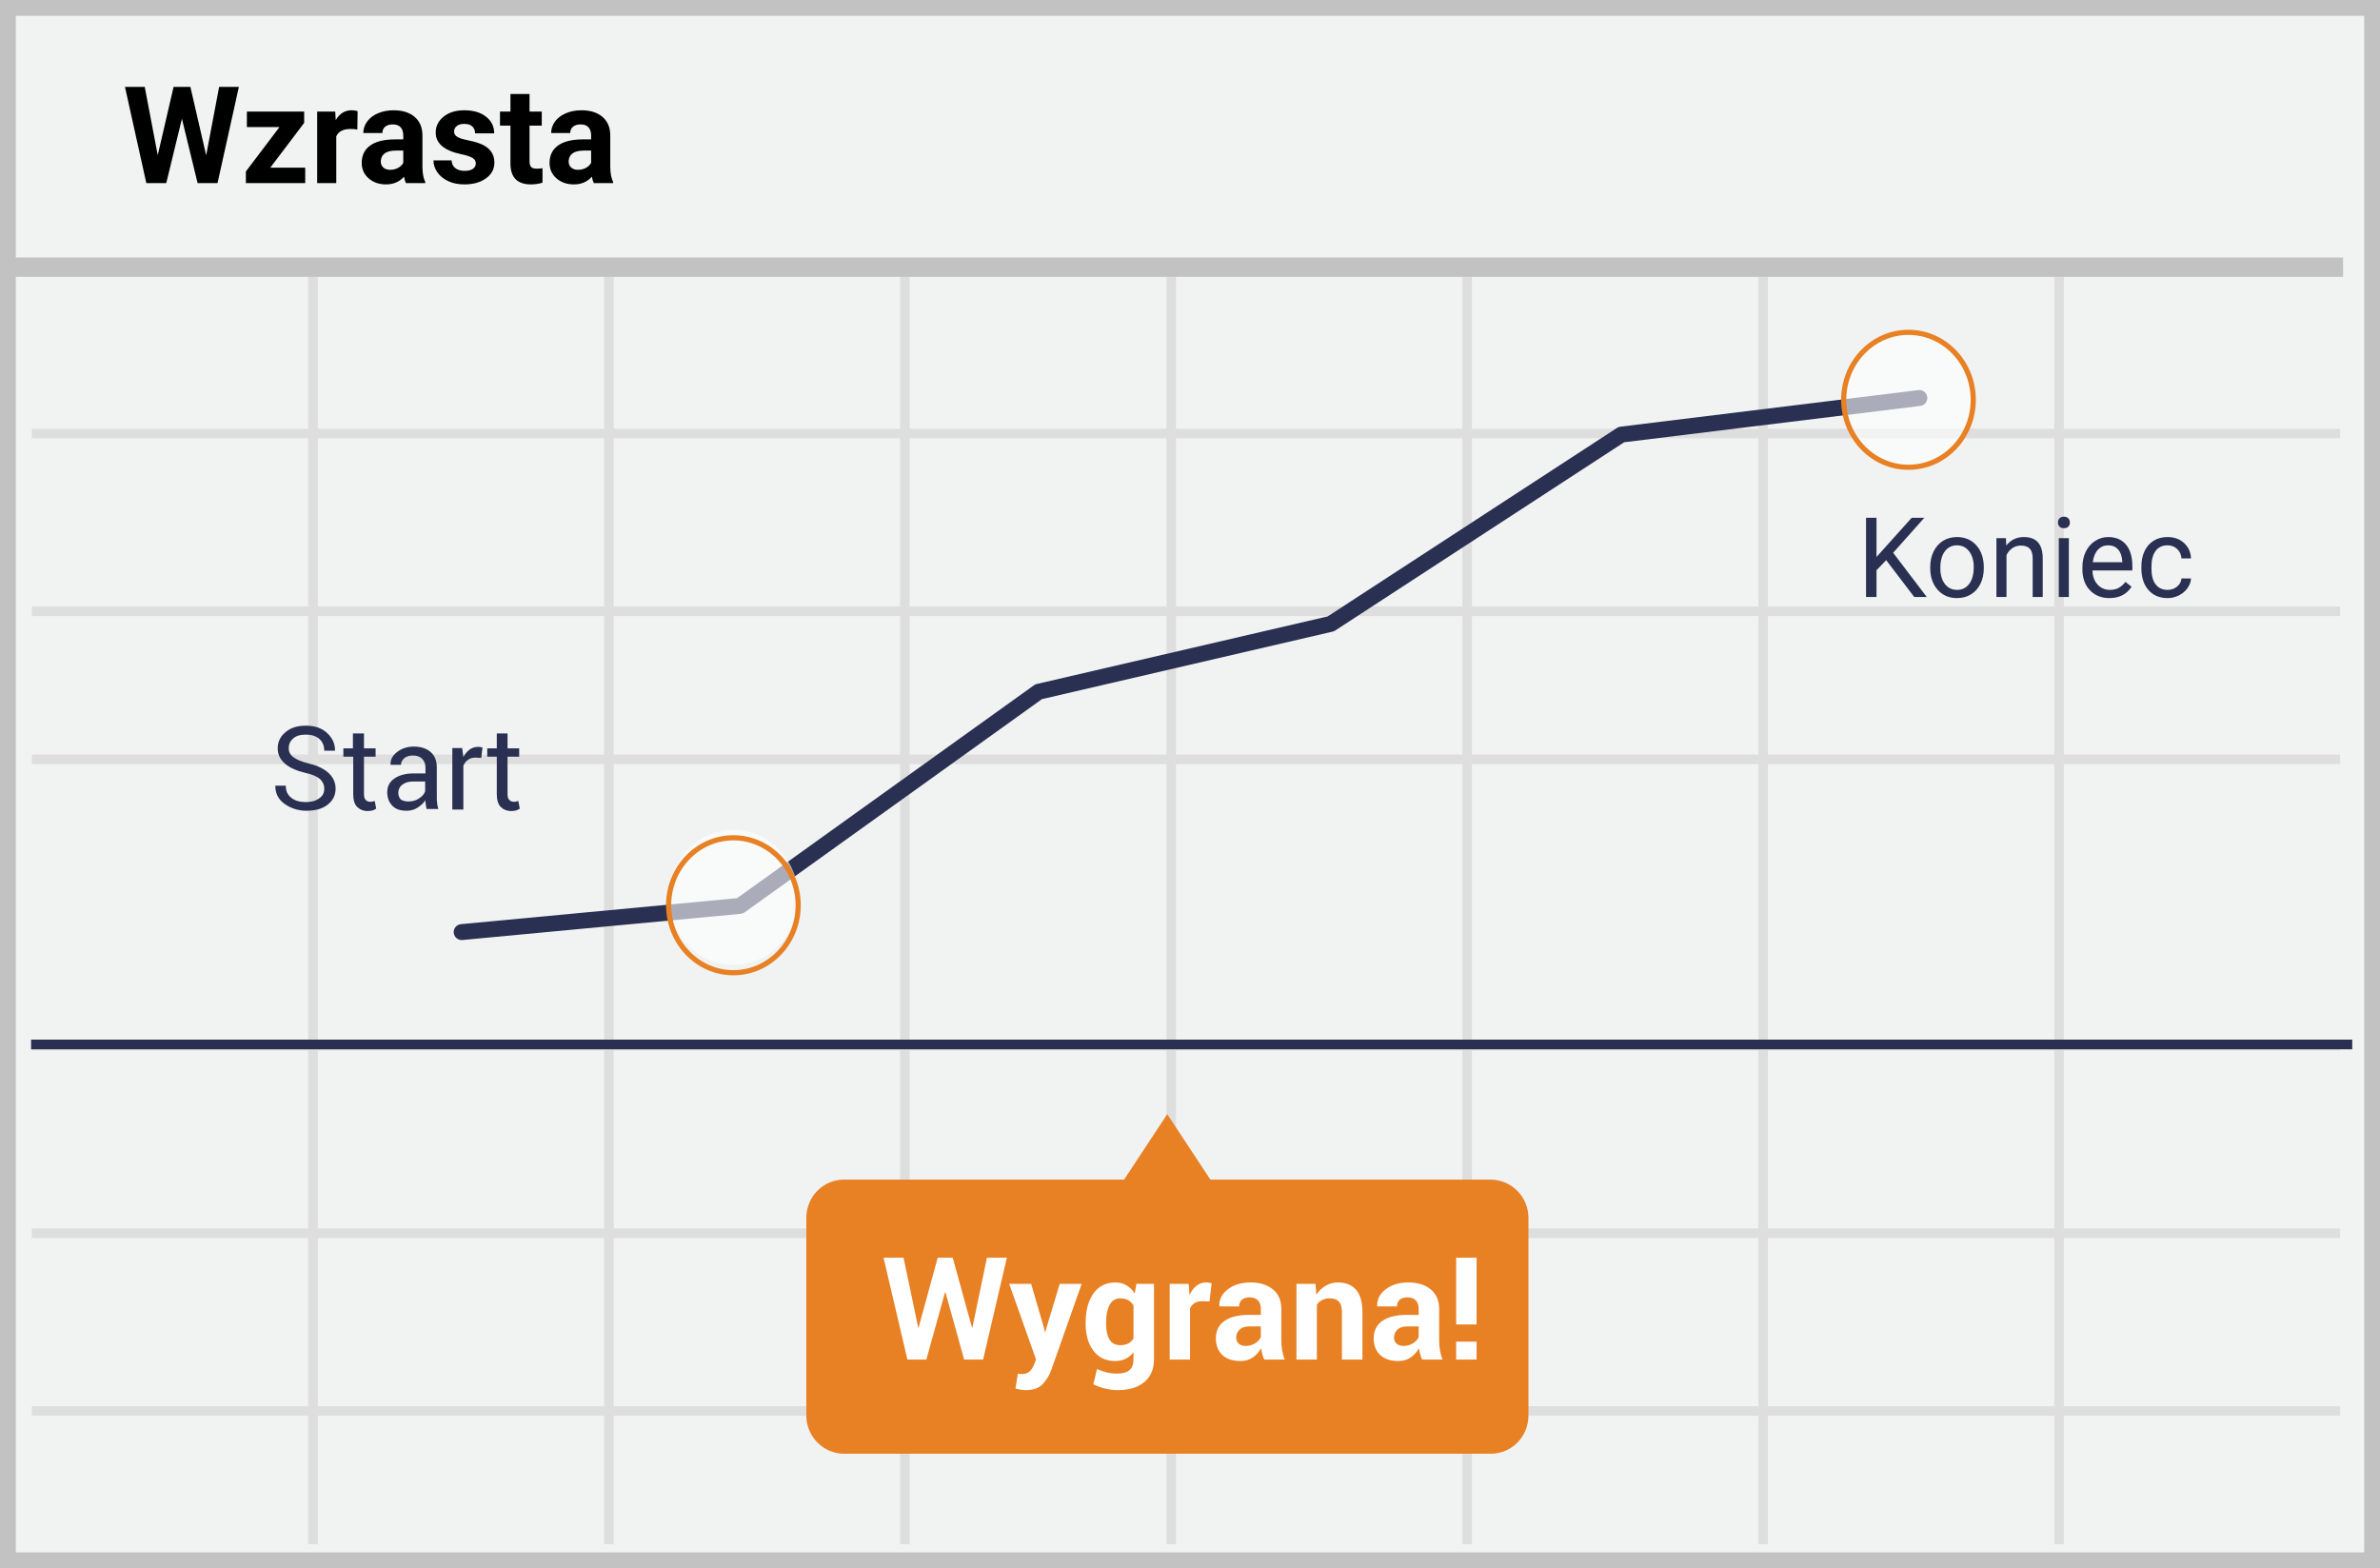 <?xml version="1.0" encoding="UTF-8"?>
<svg width="299px" height="197px" viewBox="0 0 299 197" version="1.1" xmlns="http://www.w3.org/2000/svg" xmlns:xlink="http://www.w3.org/1999/xlink">
    <!-- Generator: Sketch 52.6 (67491) - http://www.bohemiancoding.com/sketch -->
    <title>Run high</title>
    <desc>Created with Sketch.</desc>
    <g id="Page-1" stroke="none" stroke-width="1" fill="none" fill-rule="evenodd">
        <g id="Run-high">
            <polygon id="Path" fill="#F1F2F2" points="0 0 299 0 299 197 0 197"></polygon>
            <path d="M1.987,1.98 L1.987,195.02 L297.013,195.02 L297.013,1.98 L1.987,1.98 Z M299,0 L299,197 L0,197 L0,0 L299,0 Z" id="Path" fill="#C2C2C2" fill-rule="nonzero"></path>
            <path d="M4,55.067 L4,53.863 L294,53.863 L294,55.067 L4,55.067 Z M4,77.393 L4,76.189 L294,76.189 L294,77.393 L4,77.393 Z M4,95.997 L4,94.793 L294,94.793 L294,95.997 L4,95.997 Z M4,131.973 L4,130.769 L294,130.769 L294,131.973 L4,131.973 Z M4,155.532 L4,154.328 L294,154.328 L294,155.532 L4,155.532 Z M4,177.858 L4,176.654 L294,176.654 L294,177.858 L4,177.858 Z M38.72,34 L39.921,34 L39.921,194 L38.72,194 L38.72,34 Z M75.9,34 L77.1,34 L77.1,194 L75.9,194 L75.9,34 Z M113.079,34 L114.28,34 L114.28,194 L113.079,194 L113.079,34 Z M146.541,34 L147.741,34 L147.741,194 L146.541,194 L146.541,34 Z M183.72,34 L184.921,34 L184.921,194 L183.72,194 L183.72,34 Z M220.9,34 L222.1,34 L222.1,194 L220.9,194 L220.9,34 Z M258.079,34 L259.28,34 L259.28,194 L258.079,194 L258.079,34 Z" id="Shape" fill="#DFDEDE" fill-rule="nonzero"></path>
            <polygon id="Path" fill="#2A3052" fill-rule="nonzero" points="3.906 131.82 3.906 130.605 295.513 130.605 295.513 131.82"></polygon>
            <polygon id="Path" fill="#C2C2C2" fill-rule="nonzero" points="0.799 34.78 0.799 32.349 294.363 32.349 294.363 34.78"></polygon>
            <path d="M187.24,148.191 L152.059,148.191 L146.64,139.968 L141.222,148.191 L106.041,148.191 C103.407,148.191 101.3,150.332 101.3,152.998 L101.3,177.818 C101.3,180.484 103.445,182.625 106.041,182.625 L187.277,182.625 C189.911,182.625 192.018,180.484 192.018,177.818 L192.018,152.998 C192.018,150.332 189.873,148.191 187.24,148.191 Z" id="Path" fill="#E88024"></path>
            <g id="Group" transform="translate(34, 90.75)" fill="#2A3052">
                <path d="M6.737,8.325 C6.737,7.838 6.55,7.463 6.213,7.125 C5.875,6.825 5.237,6.525 4.338,6.338 C3.25,6.075 2.388,5.7 1.788,5.175 C1.188,4.65 0.887,4.013 0.887,3.263 C0.887,2.438 1.225,1.762 1.863,1.238 C2.5,0.675 3.362,0.412 4.412,0.412 C5.537,0.412 6.438,0.713 7.112,1.35 C7.787,1.988 8.088,2.7 8.088,3.525 L8.088,3.562 L6.737,3.562 C6.737,2.962 6.55,2.475 6.138,2.1 C5.725,1.725 5.162,1.538 4.412,1.538 C3.737,1.538 3.175,1.688 2.837,2.025 C2.462,2.325 2.275,2.737 2.275,3.263 C2.275,3.712 2.462,4.088 2.875,4.388 C3.288,4.688 3.925,4.95 4.825,5.175 C5.912,5.438 6.737,5.85 7.3,6.375 C7.862,6.9 8.162,7.575 8.162,8.325 C8.162,9.15 7.825,9.825 7.15,10.35 C6.475,10.875 5.575,11.1 4.487,11.1 C3.475,11.1 2.538,10.8 1.75,10.238 C0.963,9.675 0.588,8.925 0.588,7.987 L0.588,7.95 L1.9,7.95 C1.9,8.625 2.125,9.113 2.612,9.488 C3.1,9.863 3.7,10.012 4.412,10.012 C5.125,10.012 5.65,9.863 6.062,9.562 C6.55,9.262 6.737,8.85 6.737,8.325 Z" id="Shape"></path>
                <path d="M11.725,1.387 L11.725,3.263 L13.188,3.263 L13.188,4.312 L11.725,4.312 L11.725,9 C11.725,9.375 11.8,9.6 11.95,9.75 C12.1,9.9 12.287,9.975 12.55,9.975 C12.625,9.975 12.7,9.975 12.812,9.938 C12.925,9.938 13,9.9 13.075,9.863 L13.262,10.838 C13.15,10.912 13,10.988 12.812,11.062 C12.625,11.1 12.4,11.137 12.213,11.137 C11.65,11.137 11.2,10.95 10.863,10.613 C10.525,10.275 10.375,9.713 10.375,9 L10.375,4.312 L9.137,4.312 L9.137,3.263 L10.338,3.263 L10.338,1.387 C10.338,1.387 11.725,1.387 11.725,1.387 Z" id="Shape"></path>
                <path d="M19.6,10.95 C19.562,10.725 19.525,10.5 19.488,10.312 C19.45,10.125 19.45,9.975 19.45,9.787 C19.188,10.162 18.85,10.463 18.438,10.725 C18.025,10.988 17.575,11.1 17.087,11.1 C16.3,11.1 15.7,10.912 15.287,10.463 C14.875,10.05 14.65,9.488 14.65,8.775 C14.65,8.025 14.95,7.463 15.55,7.05 C16.15,6.638 16.938,6.412 17.95,6.412 L19.45,6.412 L19.45,5.662 C19.45,5.213 19.3,4.838 19.038,4.575 C18.775,4.312 18.363,4.162 17.875,4.162 C17.425,4.162 17.05,4.275 16.788,4.5 C16.525,4.725 16.375,5.025 16.375,5.325 L15.062,5.325 L15.062,5.287 C15.025,4.725 15.287,4.2 15.85,3.75 C16.413,3.3 17.125,3.038 17.988,3.038 C18.85,3.038 19.562,3.263 20.087,3.712 C20.613,4.162 20.875,4.8 20.875,5.625 L20.875,9.338 C20.875,9.6 20.875,9.863 20.913,10.125 C20.95,10.387 20.988,10.65 21.062,10.875 L19.6,10.875 L19.6,10.95 Z M17.275,9.938 C17.762,9.938 18.25,9.825 18.625,9.562 C19.038,9.3 19.3,9 19.413,8.662 L19.413,7.425 L17.875,7.425 C17.312,7.425 16.863,7.575 16.525,7.838 C16.188,8.1 16.038,8.475 16.038,8.85 C16.038,9.188 16.15,9.45 16.337,9.675 C16.562,9.825 16.863,9.938 17.275,9.938 Z" id="Shape" fill-rule="nonzero"></path>
                <path d="M26.462,4.463 L25.75,4.425 C25.375,4.425 25.075,4.5 24.812,4.688 C24.55,4.875 24.363,5.1 24.212,5.438 L24.212,10.95 L22.825,10.95 L22.825,3.225 L24.062,3.225 L24.212,4.35 C24.438,3.938 24.7,3.638 25,3.413 C25.3,3.188 25.675,3.075 26.087,3.075 C26.2,3.075 26.275,3.075 26.387,3.112 C26.462,3.112 26.575,3.15 26.613,3.15 L26.462,4.463 Z" id="Shape"></path>
                <path d="M29.762,1.387 L29.762,3.263 L31.225,3.263 L31.225,4.312 L29.762,4.312 L29.762,9 C29.762,9.375 29.837,9.6 29.988,9.75 C30.137,9.9 30.325,9.975 30.587,9.975 C30.663,9.975 30.738,9.975 30.85,9.938 C30.962,9.938 31.038,9.9 31.113,9.863 L31.3,10.838 C31.188,10.912 31.038,10.988 30.85,11.062 C30.663,11.1 30.438,11.137 30.25,11.137 C29.688,11.137 29.238,10.95 28.9,10.613 C28.562,10.275 28.413,9.713 28.413,9 L28.413,4.312 L27.212,4.312 L27.212,3.263 L28.413,3.263 L28.413,1.387 C28.413,1.387 29.762,1.387 29.762,1.387 Z" id="Shape"></path>
            </g>
            <path d="M130.904,87.827 L93.542,114.617 C93.398,114.72 93.229,114.783 93.053,114.799 L58.094,118.09 C57.544,118.142 57.056,117.738 57.004,117.189 C56.953,116.639 57.356,116.151 57.906,116.099 L92.596,112.834 L129.9,86.085 C130.007,86.008 130.129,85.954 130.257,85.924 L166.796,77.438 L203.145,53.756 C203.272,53.673 203.417,53.62 203.569,53.602 L241.009,49.008 C241.557,48.94 242.056,49.33 242.123,49.878 C242.19,50.426 241.8,50.925 241.252,50.993 L204.042,55.559 L167.74,79.21 C167.642,79.274 167.534,79.32 167.42,79.346 L130.904,87.827 Z M166.968,77.398 L166.648,77.534 L166.796,77.438 L166.968,77.398 Z M92.865,112.808 L92.376,112.991 L92.596,112.834 L92.865,112.808 Z" id="Shape" fill="#2A3052" fill-rule="nonzero"></path>
            <g id="Group" transform="translate(231.25, 41)">
                <g id="Oval" opacity="0.6" fill="#FFFFFF">
                    <ellipse cx="8.512" cy="9.225" rx="8.137" ry="8.475"></ellipse>
                </g>
                <path d="M8.512,18.023 C3.837,18.023 0.052,14.081 0.052,9.225 C0.052,4.369 3.837,0.427 8.512,0.427 C13.188,0.427 16.973,4.369 16.973,9.225 C16.973,14.081 13.188,18.023 8.512,18.023 Z M8.512,17.377 C12.825,17.377 16.327,13.73 16.327,9.225 C16.327,4.72 12.825,1.073 8.512,1.073 C4.2,1.073 0.698,4.72 0.698,9.225 C0.698,13.73 4.2,17.377 8.512,17.377 Z" id="Oval" fill="#E88024" fill-rule="nonzero"></path>
            </g>
            <g id="Group" transform="translate(83, 104.25)">
                <g id="Oval" opacity="0.6" transform="translate(1, 0)" fill="#FFFFFF">
                    <ellipse cx="8.137" cy="8.475" rx="8.137" ry="8.475"></ellipse>
                </g>
                <path d="M9.137,18.273 C4.462,18.273 0.677,14.331 0.677,9.475 C0.677,4.619 4.462,0.677 9.137,0.677 C13.813,0.677 17.598,4.619 17.598,9.475 C17.598,14.331 13.813,18.273 9.137,18.273 Z M9.137,17.627 C13.45,17.627 16.952,13.98 16.952,9.475 C16.952,4.97 13.45,1.323 9.137,1.323 C4.825,1.323 1.323,4.97 1.323,9.475 C1.323,13.98 4.825,17.627 9.137,17.627 Z" id="Oval" fill="#E88024" fill-rule="nonzero"></path>
            </g>
            <path d="M25.902,19.514 L27.529,10.914 L30.01,10.914 L27.329,23 L24.823,23 L22.855,14.915 L20.888,23 L18.381,23 L15.7,10.914 L18.182,10.914 L19.817,19.497 L21.809,10.914 L23.918,10.914 L25.902,19.514 Z M33.953,21.066 L38.344,21.066 L38.344,23 L30.89,23 L30.89,21.539 L35.115,15.961 L31.015,15.961 L31.015,14.019 L38.212,14.019 L38.212,15.438 L33.953,21.066 Z M44.894,16.268 C44.567,16.224 44.28,16.202 44.031,16.202 C43.123,16.202 42.528,16.509 42.246,17.123 L42.246,23 L39.847,23 L39.847,14.019 L42.113,14.019 L42.179,15.089 C42.661,14.265 43.328,13.853 44.18,13.853 C44.446,13.853 44.695,13.889 44.927,13.96 L44.894,16.268 Z M51.003,23 C50.892,22.784 50.812,22.516 50.762,22.195 C50.181,22.842 49.426,23.166 48.496,23.166 C47.616,23.166 46.887,22.911 46.309,22.402 C45.731,21.893 45.442,21.251 45.442,20.477 C45.442,19.525 45.794,18.794 46.5,18.285 C47.206,17.776 48.225,17.519 49.559,17.513 L50.663,17.513 L50.663,16.999 C50.663,16.583 50.556,16.251 50.343,16.002 C50.13,15.753 49.794,15.629 49.335,15.629 C48.931,15.629 48.614,15.726 48.384,15.919 C48.155,16.113 48.04,16.379 48.04,16.716 L45.641,16.716 C45.641,16.196 45.801,15.715 46.122,15.272 C46.443,14.829 46.897,14.482 47.484,14.23 C48.07,13.978 48.729,13.853 49.459,13.853 C50.566,13.853 51.444,14.131 52.095,14.687 C52.745,15.243 53.07,16.025 53.07,17.032 L53.07,20.925 C53.076,21.777 53.195,22.422 53.427,22.859 L53.427,23 L51.003,23 Z M49.019,21.332 C49.373,21.332 49.7,21.253 49.999,21.095 C50.298,20.937 50.519,20.726 50.663,20.46 L50.663,18.916 L49.766,18.916 C48.566,18.916 47.926,19.331 47.849,20.161 L47.841,20.302 C47.841,20.601 47.946,20.847 48.156,21.041 C48.366,21.235 48.654,21.332 49.019,21.332 Z M59.777,20.518 C59.777,20.225 59.632,19.994 59.341,19.825 C59.051,19.656 58.585,19.505 57.943,19.373 C55.807,18.924 54.739,18.017 54.739,16.65 C54.739,15.853 55.069,15.188 55.73,14.654 C56.392,14.12 57.256,13.853 58.324,13.853 C59.464,13.853 60.376,14.121 61.06,14.658 C61.743,15.195 62.085,15.892 62.085,16.75 L59.686,16.75 C59.686,16.406 59.575,16.123 59.354,15.899 C59.132,15.675 58.787,15.562 58.316,15.562 C57.912,15.562 57.6,15.654 57.378,15.836 C57.157,16.019 57.046,16.251 57.046,16.534 C57.046,16.799 57.172,17.014 57.424,17.177 C57.676,17.34 58.1,17.481 58.698,17.6 C59.296,17.719 59.799,17.854 60.209,18.003 C61.476,18.468 62.11,19.273 62.11,20.418 C62.11,21.237 61.758,21.9 61.055,22.406 C60.353,22.913 59.445,23.166 58.333,23.166 C57.58,23.166 56.912,23.032 56.328,22.763 C55.744,22.495 55.286,22.127 54.954,21.659 C54.622,21.192 54.456,20.687 54.456,20.145 L56.731,20.145 C56.753,20.571 56.911,20.897 57.204,21.124 C57.497,21.351 57.89,21.464 58.383,21.464 C58.842,21.464 59.189,21.377 59.424,21.203 C59.66,21.029 59.777,20.8 59.777,20.518 Z M66.526,11.811 L66.526,14.019 L68.061,14.019 L68.061,15.778 L66.526,15.778 L66.526,20.261 C66.526,20.593 66.589,20.831 66.717,20.975 C66.844,21.118 67.087,21.19 67.447,21.19 C67.713,21.19 67.948,21.171 68.153,21.132 L68.153,22.95 C67.682,23.094 67.198,23.166 66.7,23.166 C65.018,23.166 64.16,22.317 64.127,20.618 L64.127,15.778 L62.815,15.778 L62.815,14.019 L64.127,14.019 L64.127,11.811 L66.526,11.811 Z M74.602,23 C74.492,22.784 74.411,22.516 74.362,22.195 C73.781,22.842 73.025,23.166 72.095,23.166 C71.216,23.166 70.486,22.911 69.908,22.402 C69.33,21.893 69.041,21.251 69.041,20.477 C69.041,19.525 69.394,18.794 70.099,18.285 C70.805,17.776 71.824,17.519 73.158,17.513 L74.262,17.513 L74.262,16.999 C74.262,16.583 74.155,16.251 73.942,16.002 C73.729,15.753 73.393,15.629 72.934,15.629 C72.53,15.629 72.213,15.726 71.983,15.919 C71.754,16.113 71.639,16.379 71.639,16.716 L69.24,16.716 C69.24,16.196 69.4,15.715 69.721,15.272 C70.042,14.829 70.496,14.482 71.083,14.23 C71.669,13.978 72.328,13.853 73.058,13.853 C74.165,13.853 75.044,14.131 75.694,14.687 C76.344,15.243 76.669,16.025 76.669,17.032 L76.669,20.925 C76.675,21.777 76.794,22.422 77.026,22.859 L77.026,23 L74.602,23 Z M72.618,21.332 C72.973,21.332 73.299,21.253 73.598,21.095 C73.897,20.937 74.118,20.726 74.262,20.46 L74.262,18.916 L73.365,18.916 C72.165,18.916 71.525,19.331 71.448,20.161 L71.44,20.302 C71.44,20.601 71.545,20.847 71.755,21.041 C71.965,21.235 72.253,21.332 72.618,21.332 Z" id="Wzrasta" fill="#000000" fill-rule="nonzero"></path>
            <path d="M236.962,70.372 L235.746,71.637 L235.746,75 L234.433,75 L234.433,65.047 L235.746,65.047 L235.746,69.969 L240.168,65.047 L241.754,65.047 L237.837,69.442 L242.062,75 L240.49,75 L236.962,70.372 Z M242.493,71.233 C242.493,70.509 242.635,69.857 242.92,69.278 C243.205,68.7 243.601,68.253 244.109,67.938 C244.618,67.624 245.197,67.467 245.849,67.467 C246.856,67.467 247.671,67.815 248.293,68.513 C248.915,69.21 249.226,70.137 249.226,71.295 L249.226,71.384 C249.226,72.104 249.088,72.75 248.812,73.322 C248.537,73.894 248.143,74.339 247.63,74.658 C247.117,74.977 246.528,75.137 245.863,75.137 C244.86,75.137 244.048,74.788 243.426,74.091 C242.804,73.394 242.493,72.471 242.493,71.322 L242.493,71.233 Z M243.764,71.384 C243.764,72.204 243.954,72.863 244.335,73.359 C244.715,73.856 245.225,74.104 245.863,74.104 C246.505,74.104 247.016,73.853 247.394,73.349 C247.772,72.846 247.961,72.14 247.961,71.233 C247.961,70.422 247.769,69.765 247.384,69.261 C246.999,68.758 246.487,68.506 245.849,68.506 C245.225,68.506 244.721,68.754 244.338,69.251 C243.956,69.748 243.764,70.459 243.764,71.384 Z M252.008,67.604 L252.049,68.533 C252.614,67.822 253.353,67.467 254.264,67.467 C255.827,67.467 256.616,68.349 256.629,70.112 L256.629,75 L255.365,75 L255.365,70.105 C255.36,69.572 255.238,69.178 254.999,68.923 C254.76,68.668 254.387,68.54 253.881,68.54 C253.471,68.54 253.111,68.649 252.801,68.868 C252.491,69.087 252.25,69.374 252.077,69.729 L252.077,75 L250.812,75 L250.812,67.604 L252.008,67.604 Z M259.911,75 L258.646,75 L258.646,67.604 L259.911,67.604 L259.911,75 Z M258.543,65.642 C258.543,65.437 258.606,65.263 258.731,65.122 C258.857,64.981 259.042,64.91 259.289,64.91 C259.535,64.91 259.722,64.981 259.849,65.122 C259.977,65.263 260.041,65.437 260.041,65.642 C260.041,65.847 259.977,66.018 259.849,66.154 C259.722,66.291 259.535,66.359 259.289,66.359 C259.042,66.359 258.857,66.291 258.731,66.154 C258.606,66.018 258.543,65.847 258.543,65.642 Z M265.003,75.137 C264.001,75.137 263.185,74.807 262.556,74.149 C261.927,73.49 261.613,72.61 261.613,71.507 L261.613,71.274 C261.613,70.541 261.753,69.886 262.033,69.309 C262.313,68.733 262.705,68.281 263.209,67.956 C263.713,67.63 264.258,67.467 264.846,67.467 C265.808,67.467 266.555,67.784 267.088,68.417 C267.622,69.05 267.888,69.957 267.888,71.138 L267.888,71.664 L262.877,71.664 C262.896,72.393 263.109,72.982 263.517,73.431 C263.924,73.88 264.443,74.104 265.072,74.104 C265.518,74.104 265.897,74.013 266.207,73.831 C266.516,73.649 266.788,73.407 267.02,73.106 L267.792,73.708 C267.173,74.66 266.243,75.137 265.003,75.137 Z M264.846,68.506 C264.336,68.506 263.907,68.692 263.561,69.063 C263.215,69.434 263,69.955 262.918,70.625 L266.624,70.625 L266.624,70.529 C266.587,69.887 266.414,69.389 266.104,69.036 C265.794,68.682 265.375,68.506 264.846,68.506 Z M272.318,74.104 C272.769,74.104 273.163,73.968 273.5,73.694 C273.838,73.421 274.025,73.079 274.061,72.669 L275.257,72.669 C275.235,73.093 275.089,73.496 274.82,73.879 C274.551,74.262 274.192,74.567 273.743,74.795 C273.294,75.023 272.819,75.137 272.318,75.137 C271.311,75.137 270.51,74.801 269.915,74.128 C269.32,73.456 269.023,72.537 269.023,71.37 L269.023,71.158 C269.023,70.438 269.155,69.798 269.419,69.237 C269.684,68.677 270.063,68.242 270.558,67.932 C271.052,67.622 271.637,67.467 272.311,67.467 C273.14,67.467 273.83,67.715 274.379,68.212 C274.928,68.709 275.221,69.354 275.257,70.146 L274.061,70.146 C274.025,69.668 273.843,69.275 273.518,68.967 C273.192,68.66 272.79,68.506 272.311,68.506 C271.668,68.506 271.171,68.737 270.817,69.2 C270.464,69.662 270.288,70.331 270.288,71.206 L270.288,71.445 C270.288,72.298 270.463,72.954 270.814,73.414 C271.165,73.874 271.666,74.104 272.318,74.104 Z" id="Koniec" fill="#2A3052" fill-rule="nonzero"></path>
            <path d="M122.109,166.771 L122.162,166.771 L123.99,158 L126.495,158 L123.506,170.797 L121.125,170.797 L118.778,162.35 L118.725,162.35 L116.378,170.797 L113.997,170.797 L111,158 L113.513,158 L115.35,166.762 L115.403,166.772 L117.803,158 L119.692,158 L122.109,166.771 Z M131.153,166.806 L131.258,167.334 L131.311,167.334 L133.131,161.287 L135.891,161.287 L132.031,172.22 C131.786,172.862 131.412,173.447 130.933,173.939 C130.47,174.404 129.776,174.637 128.85,174.637 C128.648,174.639 128.447,174.621 128.248,174.585 C128.023,174.541 127.799,174.491 127.576,174.435 L127.875,172.563 C127.951,172.575 128.033,172.587 128.121,172.598 C128.209,172.61 128.288,172.616 128.358,172.616 C128.78,172.616 129.105,172.512 129.334,172.304 C129.562,172.096 129.738,171.837 129.861,171.526 L130.16,170.788 L126.785,161.287 L129.545,161.287 L131.153,166.807 L131.153,166.806 Z M136.391,166.121 C136.391,164.621 136.718,163.411 137.371,162.491 C138.024,161.571 138.94,161.111 140.118,161.111 C140.651,161.111 141.12,161.231 141.524,161.471 C141.928,161.711 142.274,162.054 142.561,162.5 L142.763,161.287 L144.978,161.287 L144.978,170.753 C144.978,171.989 144.572,172.945 143.761,173.623 C142.949,174.299 141.82,174.637 140.373,174.637 C139.893,174.637 139.383,174.571 138.843,174.44 C138.326,174.316 137.825,174.135 137.349,173.9 L137.824,171.983 C138.216,172.171 138.616,172.313 139.024,172.409 C139.461,172.509 139.907,172.558 140.355,172.554 C141.058,172.554 141.575,172.408 141.906,172.114 C142.237,171.822 142.403,171.364 142.403,170.744 L142.403,169.882 C142.122,170.24 141.791,170.512 141.41,170.7 C141.029,170.887 140.592,170.981 140.1,170.981 C138.934,170.981 138.024,170.551 137.371,169.693 C136.718,168.835 136.391,167.706 136.391,166.305 L136.391,166.121 Z M138.958,166.305 C138.958,167.137 139.098,167.792 139.379,168.27 C139.661,168.747 140.118,168.986 140.751,168.986 C141.143,168.986 141.476,168.914 141.748,168.771 C142.021,168.627 142.238,168.418 142.403,168.142 L142.403,164.012 C142.249,163.734 142.022,163.503 141.748,163.343 C141.476,163.185 141.148,163.106 140.768,163.106 C140.141,163.106 139.683,163.384 139.393,163.941 C139.103,164.498 138.958,165.224 138.958,166.121 L138.958,166.305 Z M151.948,163.493 L151.008,163.466 C150.626,163.466 150.313,163.546 150.067,163.704 C149.821,163.862 149.633,164.084 149.504,164.372 L149.504,170.797 L146.947,170.797 L146.947,161.287 L149.329,161.287 L149.443,162.693 C149.666,162.195 149.954,161.807 150.309,161.528 C150.657,161.252 151.091,161.105 151.535,161.111 C151.664,161.111 151.782,161.121 151.891,161.141 C151.999,161.162 152.109,161.187 152.221,161.216 L151.948,163.493 Z M158.83,170.797 C158.734,170.574 158.653,170.345 158.588,170.111 C158.52,169.869 158.472,169.622 158.443,169.373 C158.179,169.836 157.833,170.219 157.401,170.524 C156.971,170.829 156.457,170.981 155.859,170.981 C154.863,170.981 154.095,170.725 153.556,170.212 C153.017,169.699 152.748,169.001 152.748,168.116 C152.748,167.184 153.106,166.462 153.824,165.949 C154.542,165.437 155.589,165.18 156.966,165.18 L158.399,165.18 L158.399,164.424 C158.399,163.967 158.279,163.613 158.039,163.361 C157.799,163.109 157.444,162.983 156.975,162.983 C156.559,162.983 156.238,163.084 156.013,163.286 C155.787,163.488 155.674,163.768 155.674,164.126 L153.196,164.116 L153.187,164.064 C153.146,163.261 153.495,162.568 154.233,161.985 C154.971,161.402 155.941,161.111 157.143,161.111 C158.279,161.111 159.202,161.4 159.911,161.977 C160.62,162.554 160.974,163.376 160.974,164.442 L160.974,168.371 C160.974,168.816 161.008,169.235 161.075,169.628 C161.143,170.02 161.25,170.41 161.396,170.797 L158.83,170.797 Z M156.483,169.083 C156.934,169.083 157.335,168.971 157.687,168.749 C158.039,168.526 158.276,168.269 158.399,167.975 L158.399,166.631 L156.966,166.631 C156.421,166.631 156.008,166.767 155.727,167.039 C155.453,167.294 155.3,167.654 155.305,168.028 C155.305,168.344 155.411,168.599 155.622,168.793 C155.832,168.986 156.12,169.083 156.482,169.083 L156.483,169.083 Z M165.263,161.287 L165.377,162.649 C165.672,162.184 166.073,161.795 166.547,161.515 C167.009,161.245 167.527,161.111 168.102,161.111 C169.063,161.111 169.813,161.413 170.352,162.016 C170.892,162.62 171.161,163.566 171.161,164.856 L171.161,170.796 L168.585,170.796 L168.585,164.864 C168.585,164.225 168.457,163.773 168.199,163.506 C167.941,163.239 167.551,163.106 167.029,163.106 C166.4,163.087 165.803,163.384 165.439,163.897 L165.439,170.797 L162.873,170.797 L162.873,161.287 L165.263,161.287 Z M178.658,170.797 C178.562,170.574 178.481,170.345 178.416,170.111 C178.348,169.869 178.3,169.622 178.271,169.373 C178.007,169.836 177.661,170.219 177.23,170.524 C176.799,170.829 176.285,170.981 175.687,170.981 C174.691,170.981 173.923,170.725 173.384,170.212 C172.845,169.699 172.576,169.001 172.576,168.116 C172.576,167.184 172.935,166.462 173.652,165.949 C174.37,165.437 175.417,165.18 176.794,165.18 L178.227,165.18 L178.227,164.424 C178.227,163.967 178.107,163.613 177.867,163.361 C177.627,163.109 177.272,162.983 176.803,162.983 C176.387,162.983 176.066,163.084 175.841,163.286 C175.615,163.488 175.502,163.768 175.502,164.126 L173.024,164.116 L173.015,164.064 C172.975,163.261 173.323,162.568 174.061,161.985 C174.799,161.402 175.769,161.111 176.971,161.111 C178.107,161.111 179.03,161.4 179.739,161.977 C180.448,162.554 180.802,163.376 180.802,164.442 L180.802,168.371 C180.802,168.816 180.836,169.235 180.903,169.628 C180.971,170.02 181.078,170.41 181.224,170.797 L178.658,170.797 Z M176.311,169.083 C176.762,169.083 177.164,168.971 177.515,168.749 C177.867,168.526 178.104,168.269 178.227,167.975 L178.227,166.631 L176.794,166.631 C176.25,166.631 175.836,166.767 175.555,167.039 C175.281,167.294 175.128,167.654 175.133,168.028 C175.133,168.344 175.239,168.599 175.45,168.793 C175.66,168.986 175.948,169.083 176.311,169.083 Z M185.504,166.384 L182.938,166.384 L182.938,158 L185.504,158 L185.504,166.384 Z M185.504,170.797 L182.938,170.797 L182.938,168.547 L185.504,168.547 L185.504,170.797 Z" id="Shape" fill="#FFFFFF" fill-rule="nonzero"></path>
        </g>
    </g>
</svg>